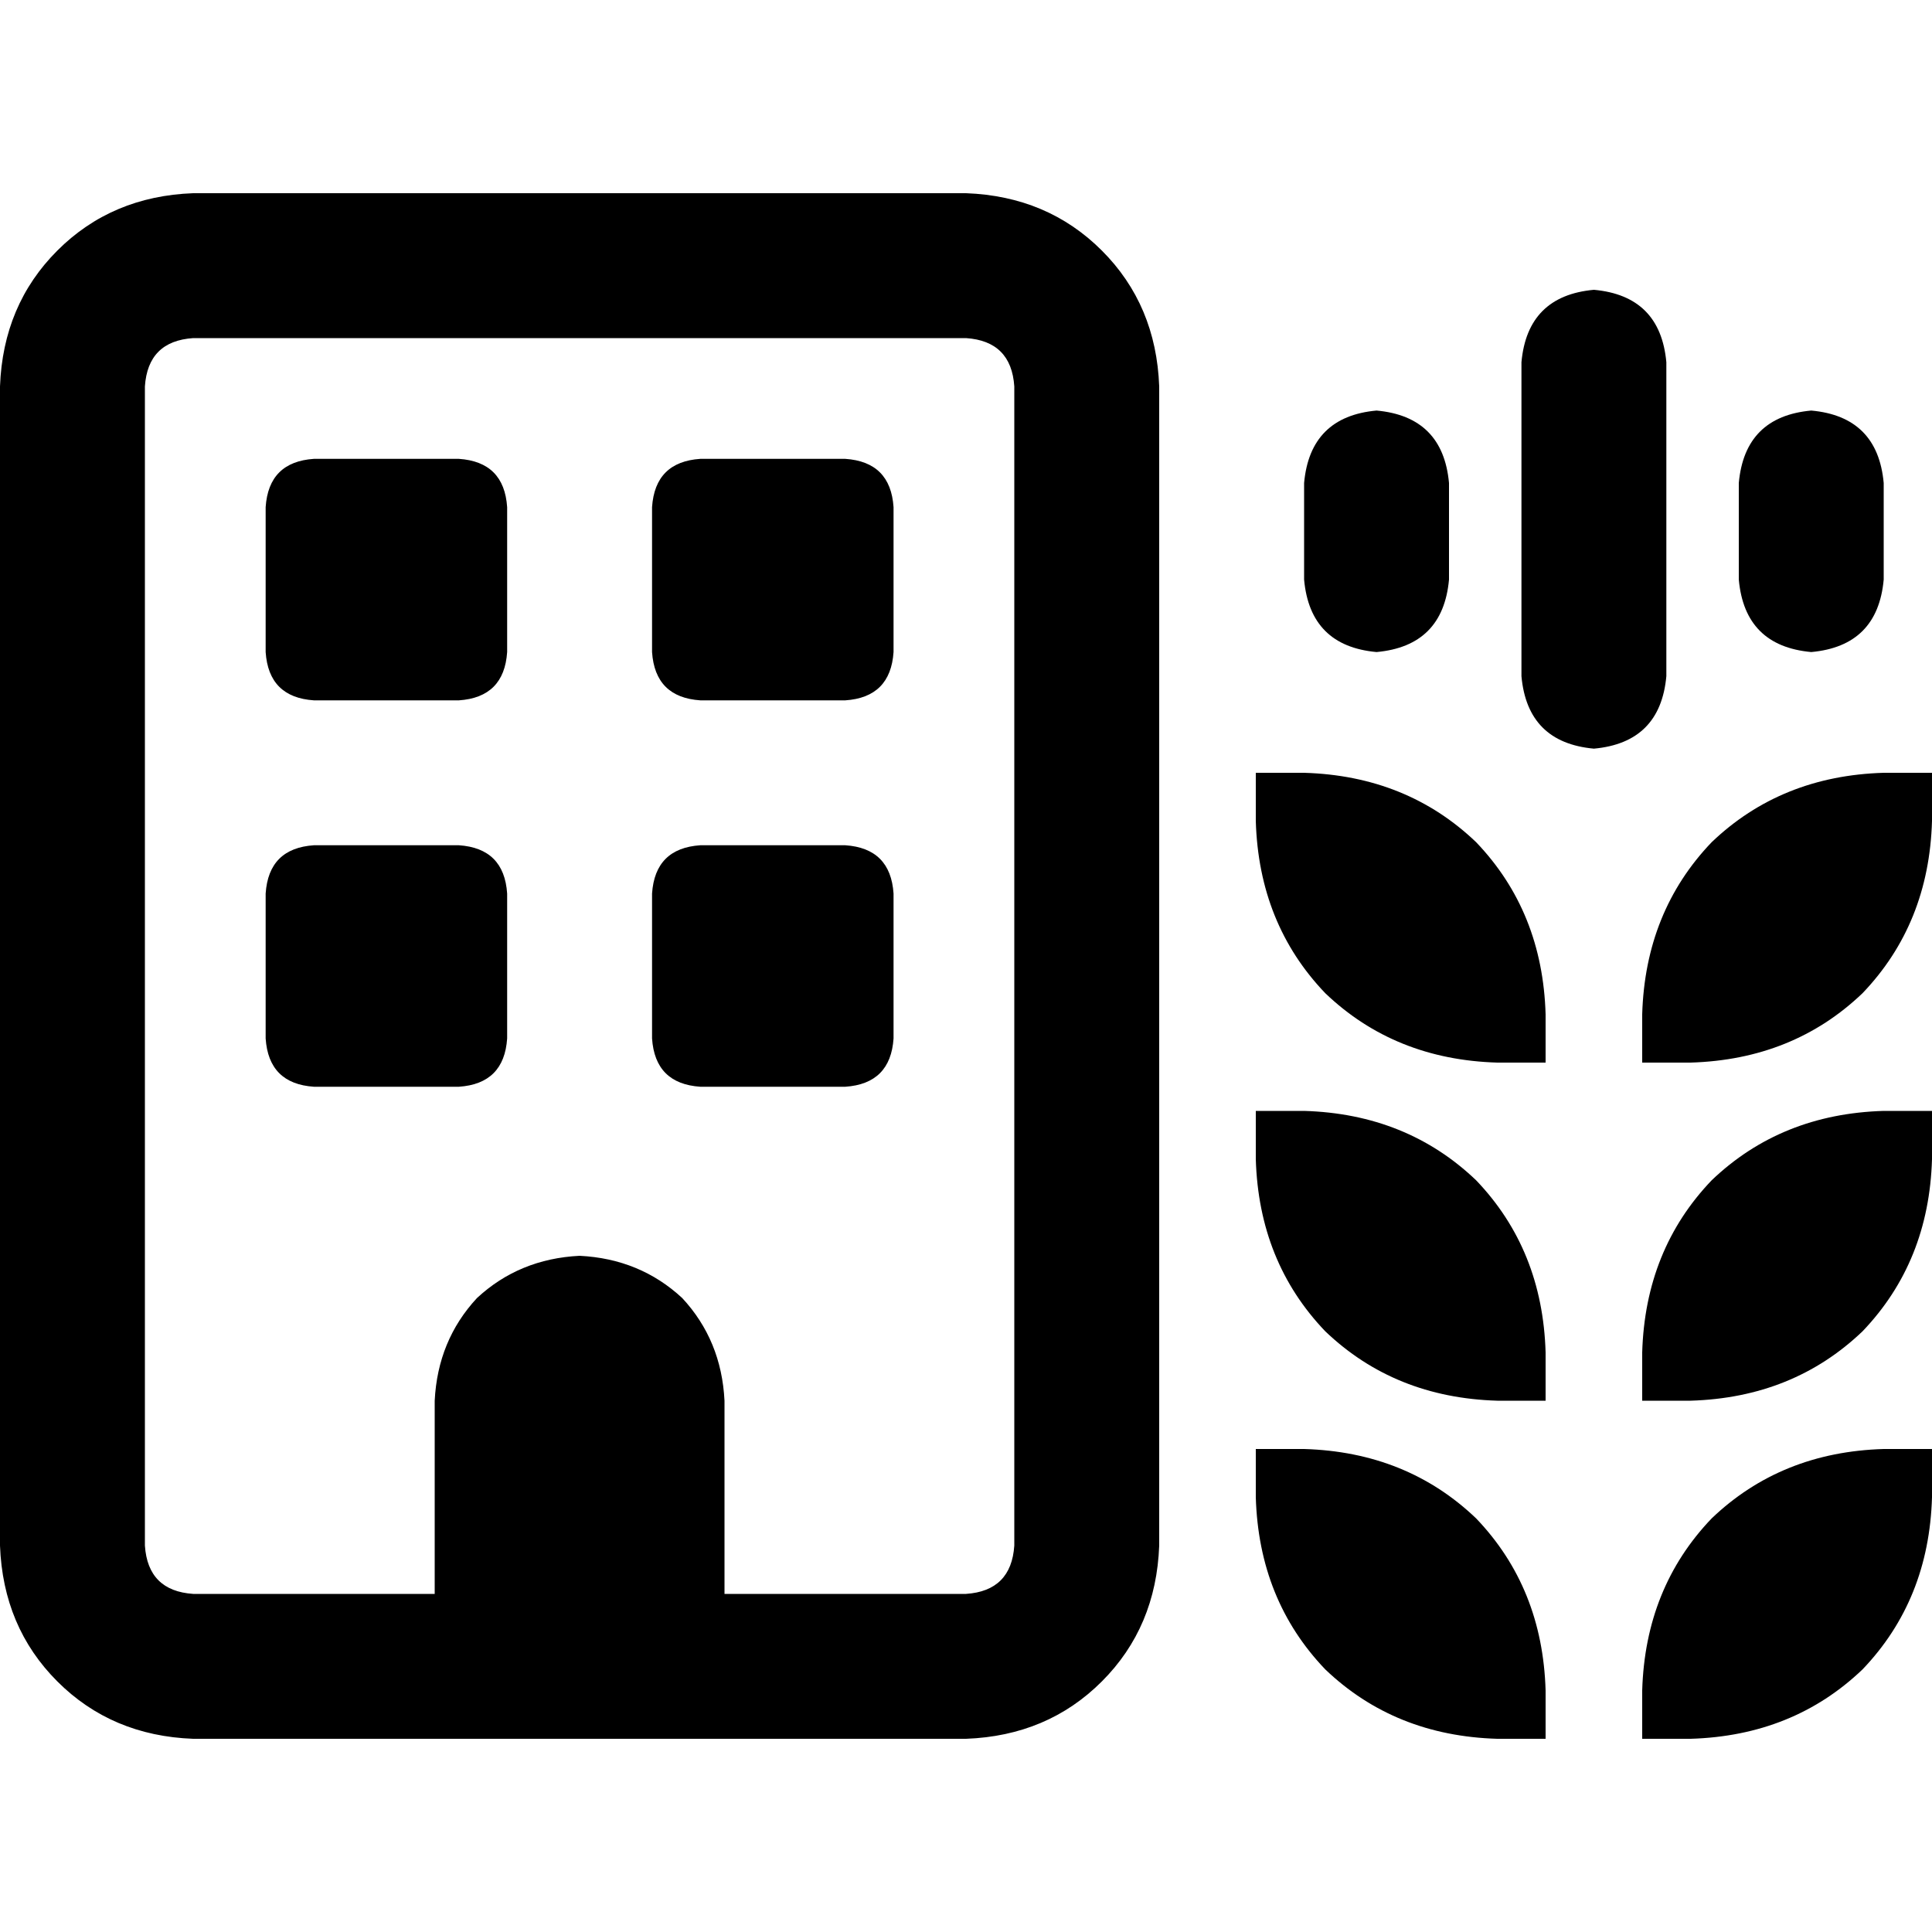 <svg xmlns="http://www.w3.org/2000/svg" viewBox="0 0 512 512">
  <path d="M 256 89.6 Q 268 90.4 268.8 102.4 L 268.8 409.6 L 268.8 409.6 Q 268 421.6 256 422.4 L 192 422.4 L 192 422.4 L 192 371.2 L 192 371.2 Q 191.2 355.2 180.8 344 Q 169.6 333.6 153.6 332.8 Q 137.6 333.6 126.4 344 Q 116 355.2 115.2 371.2 L 115.2 422.4 L 115.2 422.4 L 51.2 422.4 L 51.2 422.4 Q 39.2 421.6 38.4 409.6 L 38.4 102.4 L 38.4 102.4 Q 39.2 90.4 51.2 89.6 L 256 89.6 L 256 89.6 Z M 51.2 51.2 Q 29.6 52 15.2 66.4 L 15.2 66.4 L 15.2 66.4 Q 0.8 80.8 0 102.4 L 0 409.6 L 0 409.6 Q 0.8 431.2 15.2 445.6 Q 29.6 460 51.2 460.8 L 256 460.8 L 256 460.8 Q 277.6 460 292 445.6 Q 306.4 431.2 307.2 409.6 L 307.2 102.4 L 307.2 102.4 Q 306.4 80.8 292 66.4 Q 277.6 52 256 51.2 L 51.2 51.2 L 51.2 51.2 Z M 83.2 121.6 Q 71.2 122.4 70.4 134.4 L 70.4 172.8 L 70.4 172.8 Q 71.2 184.8 83.2 185.6 L 121.6 185.6 L 121.6 185.6 Q 133.6 184.8 134.4 172.8 L 134.4 134.4 L 134.4 134.4 Q 133.6 122.4 121.6 121.6 L 83.2 121.6 L 83.2 121.6 Z M 172.8 134.4 L 172.8 172.8 L 172.8 134.4 L 172.8 172.8 Q 173.6 184.8 185.6 185.6 L 224 185.6 L 224 185.6 Q 236 184.8 236.8 172.8 L 236.8 134.4 L 236.8 134.4 Q 236 122.4 224 121.6 L 185.6 121.6 L 185.6 121.6 Q 173.6 122.4 172.8 134.4 L 172.8 134.4 Z M 83.2 224 Q 71.2 224.8 70.4 236.8 L 70.4 275.2 L 70.4 275.2 Q 71.2 287.2 83.2 288 L 121.6 288 L 121.6 288 Q 133.6 287.2 134.4 275.2 L 134.4 236.8 L 134.4 236.8 Q 133.6 224.8 121.6 224 L 83.2 224 L 83.2 224 Z M 172.8 236.8 L 172.8 275.2 L 172.8 236.8 L 172.8 275.2 Q 173.6 287.2 185.6 288 L 224 288 L 224 288 Q 236 287.2 236.8 275.2 L 236.8 236.8 L 236.8 236.8 Q 236 224.8 224 224 L 185.6 224 L 185.6 224 Q 173.6 224.8 172.8 236.8 L 172.8 236.8 Z M 512 204.8 L 499.2 204.8 L 512 204.8 L 499.2 204.8 Q 472 205.6 453.6 223.2 Q 436 241.6 435.2 268.8 L 435.2 281.6 L 435.2 281.6 L 448 281.6 L 448 281.6 Q 475.2 280.8 493.6 263.2 Q 511.2 244.8 512 217.6 L 512 204.8 L 512 204.8 Z M 512 307.2 L 512 294.4 L 512 307.2 L 512 294.4 L 499.2 294.4 L 499.2 294.4 Q 472 295.2 453.6 312.8 Q 436 331.2 435.2 358.4 L 435.2 371.2 L 435.2 371.2 L 448 371.2 L 448 371.2 Q 475.2 370.4 493.6 352.8 Q 511.2 334.4 512 307.2 L 512 307.2 Z M 512 396.8 L 512 384 L 512 396.8 L 512 384 L 499.2 384 L 499.2 384 Q 472 384.8 453.6 402.4 Q 436 420.8 435.2 448 L 435.2 460.8 L 435.2 460.8 L 448 460.8 L 448 460.8 Q 475.2 460 493.6 442.4 Q 511.2 424 512 396.8 L 512 396.8 Z M 409.6 448 Q 408.8 420.8 391.2 402.4 L 391.2 402.4 L 391.2 402.4 Q 372.8 384.8 345.6 384 L 332.8 384 L 332.8 384 L 332.8 396.8 L 332.8 396.8 Q 333.6 424 351.2 442.4 Q 369.6 460 396.8 460.8 L 409.6 460.8 L 409.6 460.8 L 409.6 448 L 409.6 448 Z M 409.6 371.2 L 409.6 358.4 L 409.6 371.2 L 409.6 358.4 Q 408.8 331.2 391.2 312.8 Q 372.8 295.2 345.6 294.4 L 332.8 294.4 L 332.8 294.4 L 332.8 307.2 L 332.8 307.2 Q 333.6 334.4 351.2 352.8 Q 369.6 370.4 396.8 371.2 L 409.6 371.2 L 409.6 371.2 Z M 409.6 268.8 Q 408.8 241.6 391.2 223.2 L 391.2 223.2 L 391.2 223.2 Q 372.8 205.6 345.6 204.8 L 332.8 204.8 L 332.8 204.8 L 332.8 217.6 L 332.8 217.6 Q 333.6 244.8 351.2 263.2 Q 369.6 280.8 396.8 281.6 L 409.6 281.6 L 409.6 281.6 L 409.6 268.8 L 409.6 268.8 Z M 422.4 76.8 Q 404.8 78.4 403.2 96 L 403.2 179.2 L 403.2 179.2 Q 404.8 196.8 422.4 198.4 Q 440 196.8 441.6 179.2 L 441.6 96 L 441.6 96 Q 440 78.4 422.4 76.8 L 422.4 76.8 Z M 499.2 128 Q 497.6 110.4 480 108.8 Q 462.4 110.4 460.8 128 L 460.8 153.6 L 460.8 153.6 Q 462.4 171.2 480 172.8 Q 497.6 171.2 499.2 153.6 L 499.2 128 L 499.2 128 Z M 364.8 108.8 Q 347.2 110.4 345.6 128 L 345.6 153.6 L 345.6 153.6 Q 347.2 171.2 364.8 172.8 Q 382.4 171.2 384 153.6 L 384 128 L 384 128 Q 382.4 110.4 364.8 108.8 L 364.8 108.8 Z" />
</svg>